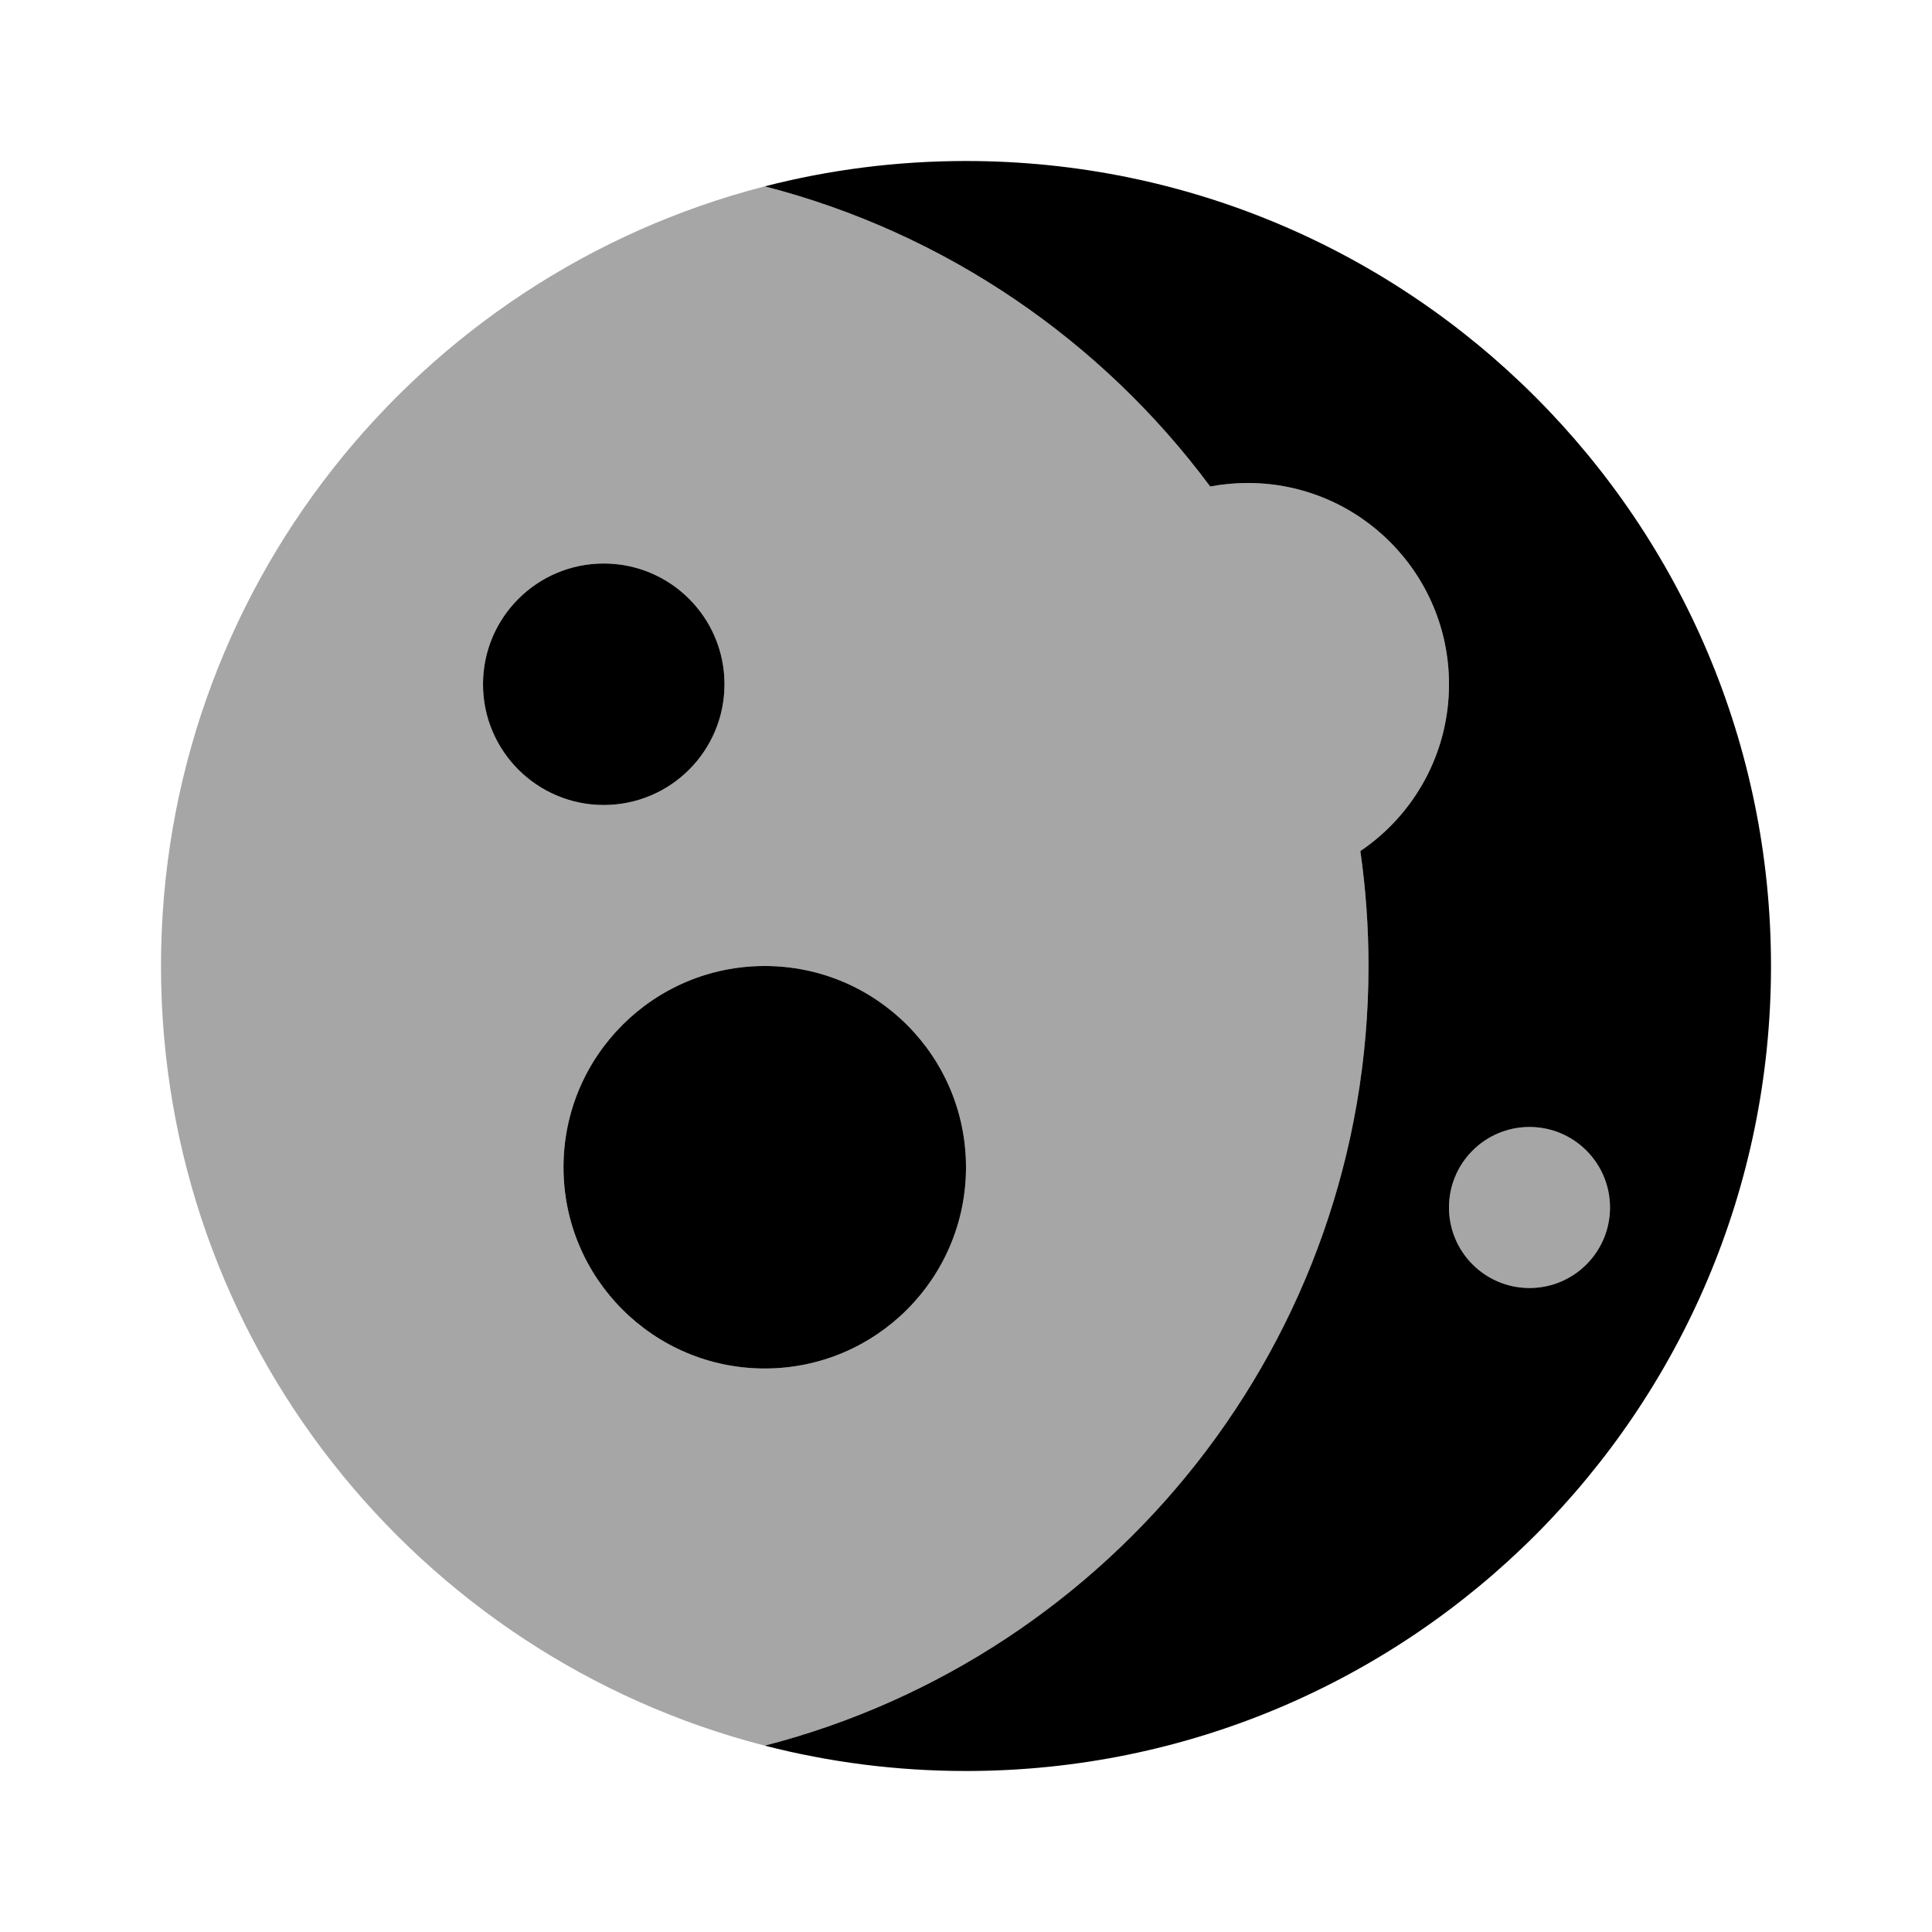 <svg width="96" height="96" viewBox="0 0 96 96" fill="none" xmlns="http://www.w3.org/2000/svg">
<path opacity="0.35" fill-rule="evenodd" clip-rule="evenodd" d="M68 48C68 66.638 55.252 82.299 38 86.74C20.748 82.299 8 66.638 8 48C8 29.362 20.748 13.701 38 9.26C46.989 11.574 54.756 16.934 60.133 24.174C60.738 24.06 61.362 24 62 24C67.523 24 72 28.477 72 34C72 37.45 70.253 40.492 67.595 42.289C67.862 44.154 68 46.061 68 48ZM36 34C36 37.314 33.314 40 30 40C26.686 40 24 37.314 24 34C24 30.686 26.686 28 30 28C33.314 28 36 30.686 36 34ZM38 68C43.523 68 48 63.523 48 58C48 52.477 43.523 48 38 48C32.477 48 28 52.477 28 58C28 63.523 32.477 68 38 68Z" fill="black"/>
<circle cx="30" cy="34" r="6" fill="black"/>
<circle cx="38" cy="58" r="10" fill="black"/>
<path fill-rule="evenodd" clip-rule="evenodd" d="M88 48C88 70.091 70.091 88 48 88C44.547 88 41.196 87.562 38 86.74C55.252 82.299 68 66.638 68 48C68 46.061 67.862 44.154 67.595 42.289C70.253 40.492 72 37.45 72 34C72 28.477 67.523 24 62 24C61.362 24 60.738 24.06 60.133 24.174C54.756 16.934 46.989 11.574 38 9.26C41.196 8.438 44.547 8 48 8C70.091 8 88 25.909 88 48ZM76 64C78.209 64 80 62.209 80 60C80 57.791 78.209 56 76 56C73.791 56 72 57.791 72 60C72 62.209 73.791 64 76 64Z" fill="black"/>
<circle opacity="0.35" cx="76" cy="60" r="4" fill="black"/>
</svg>
